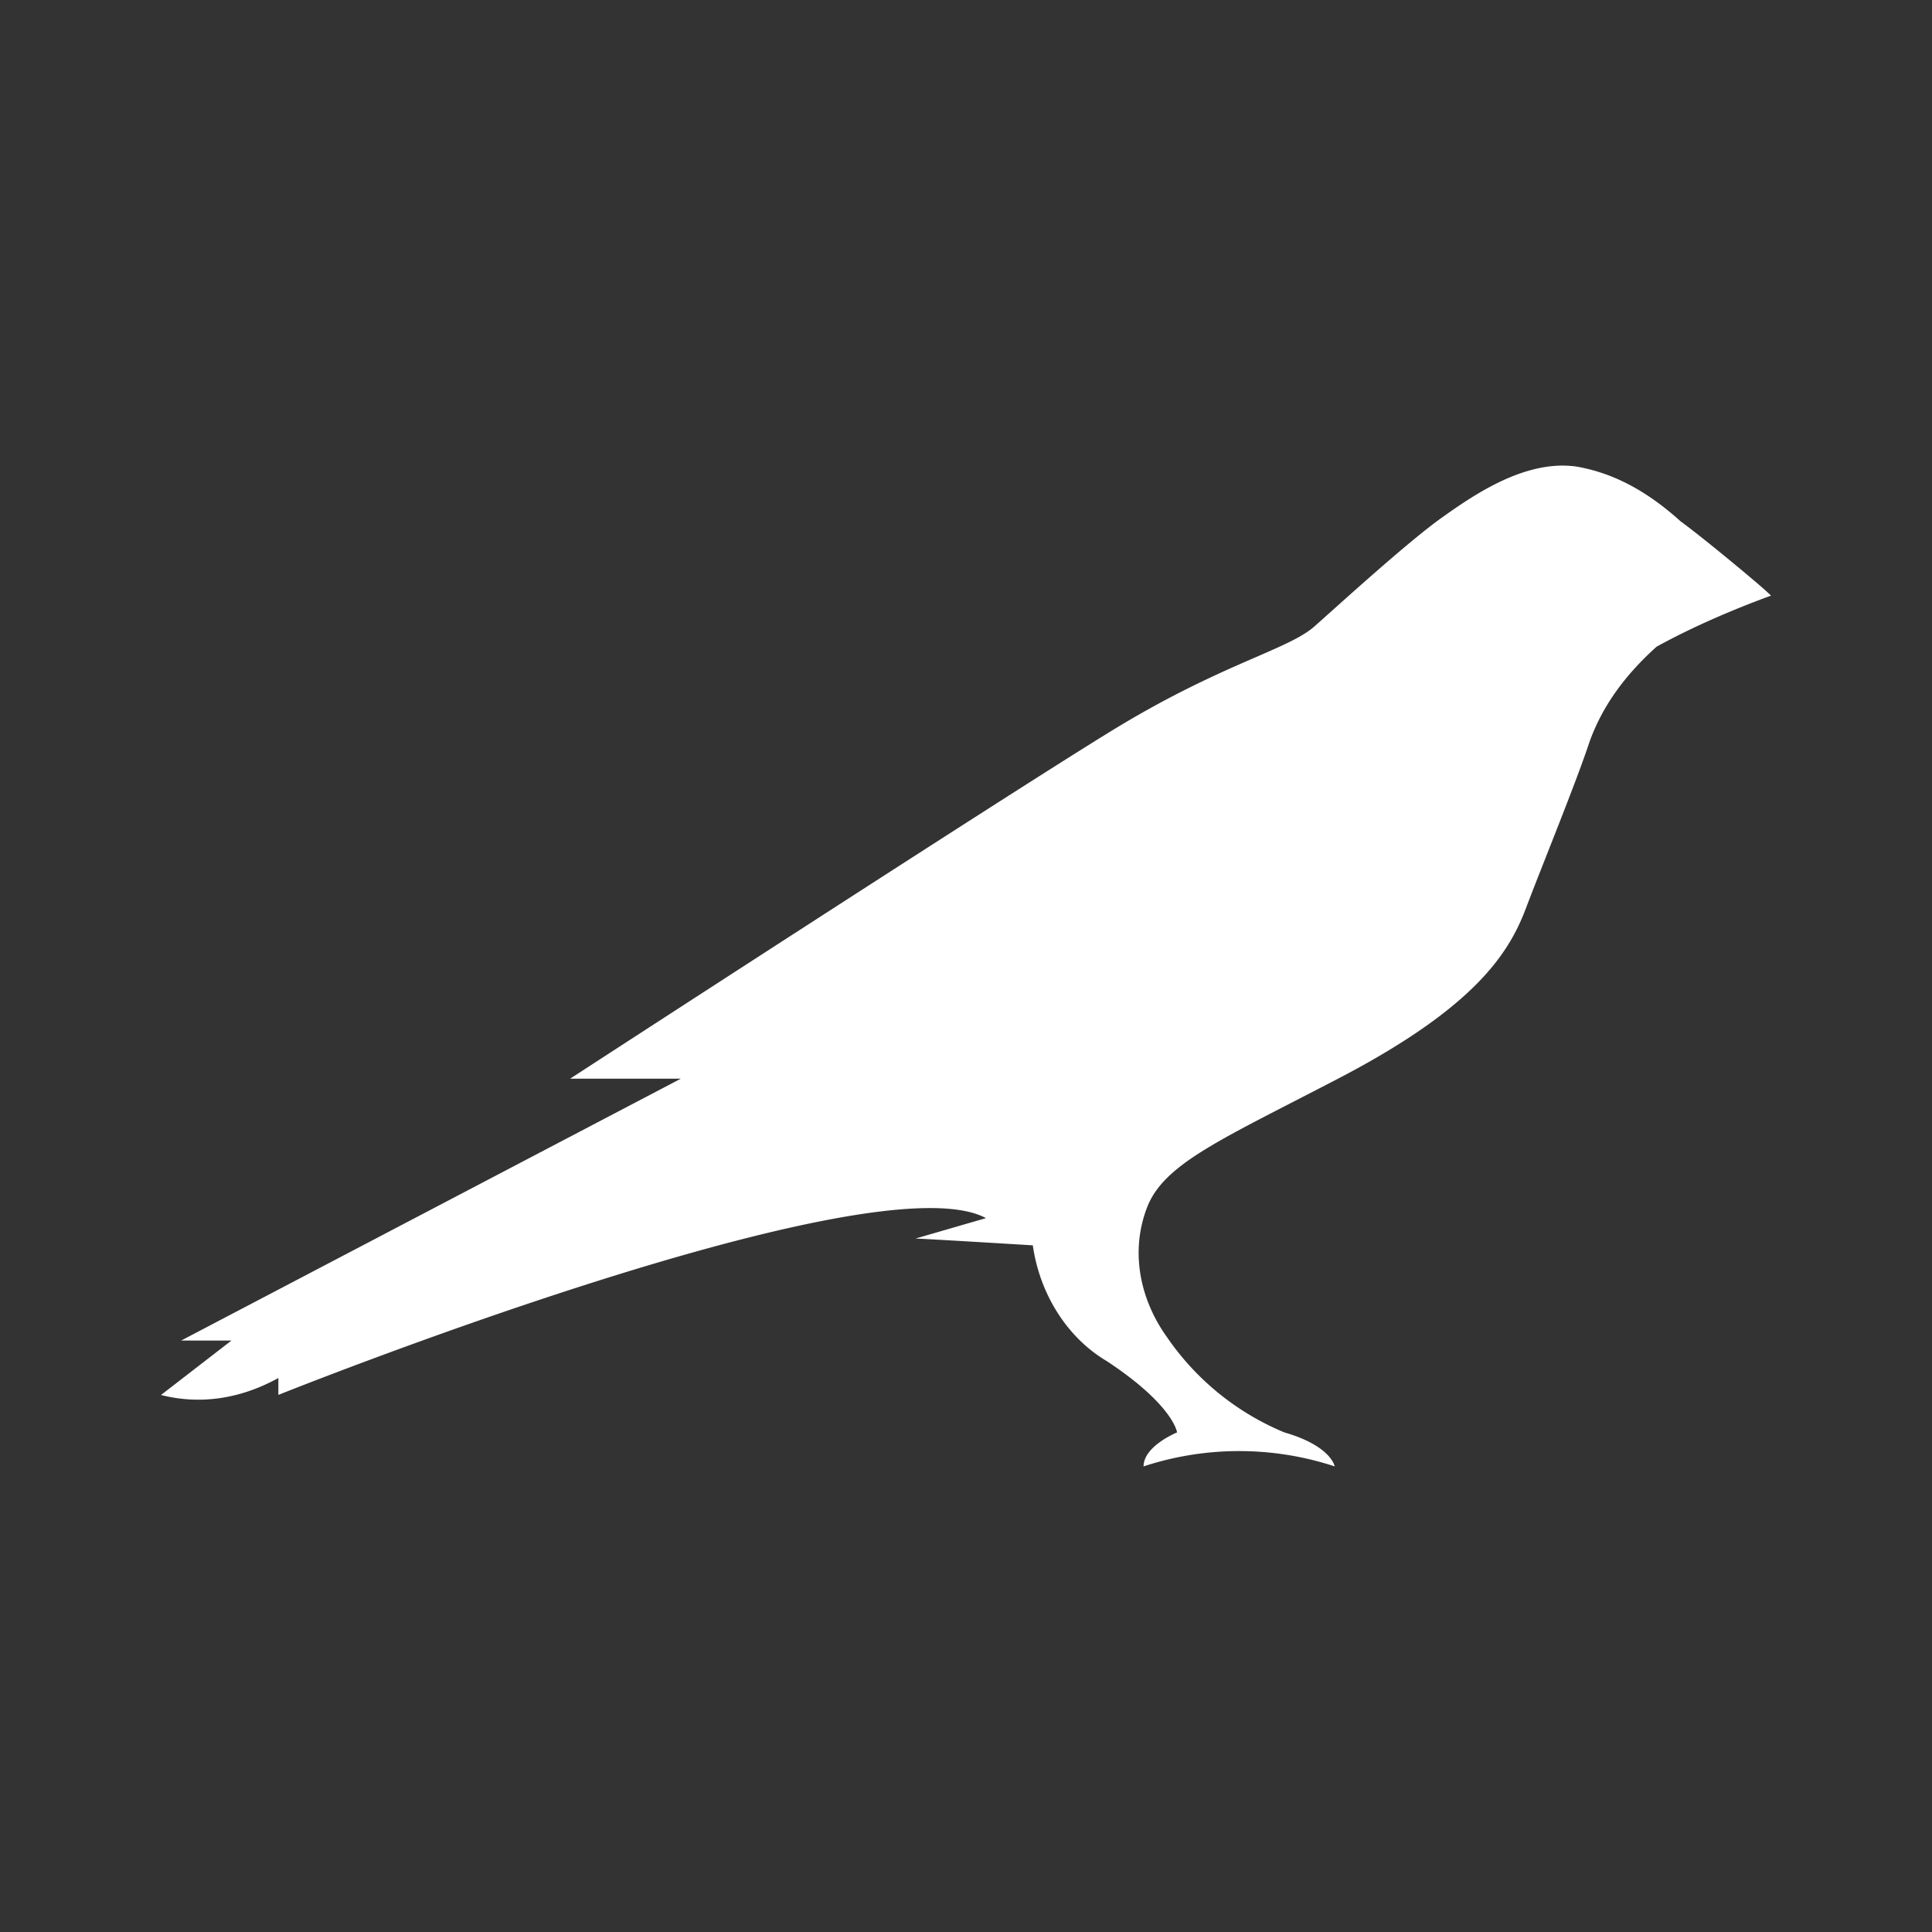 <svg xmlns="http://www.w3.org/2000/svg" width="24" height="24" fill="none" viewBox="0 0 24 24">
    <rect x="0" y="0" width="24" height="24" fill="#333333" stroke="none"/>
    <path fill="#fff" d="M20.87 6.47c-.375-.337-.792-.59-1.292-.675-.625-.085-1.25.338-1.665.634-.417.295-1.25 1.056-1.583 1.351-.333.296-1.167.465-2.541 1.31-1.375.845-6.707 4.31-6.707 4.31h1.375L2.25 16.653h.625L2 17.329c.5.127 1 .042 1.458-.211v.21s7.373-2.956 8.79-2.196l-.876.254c.084 0 1.458.084 1.458.084.084.592.416 1.14.917 1.437.833.549.875.887.875.887s-.416.169-.416.422a3.8 3.8 0 0 1 2.374 0s-.042-.254-.625-.422a3.3 3.3 0 0 1-1.458-1.183c-.334-.465-.459-1.056-.25-1.606.208-.549.916-.845 2.374-1.605 1.708-.888 2.124-1.563 2.333-2.113.208-.55.624-1.563.791-2.07.167-.465.458-.845.833-1.183.459-.253.959-.465 1.417-.633.083.042-.833-.72-1.125-.93"/>
</svg>
